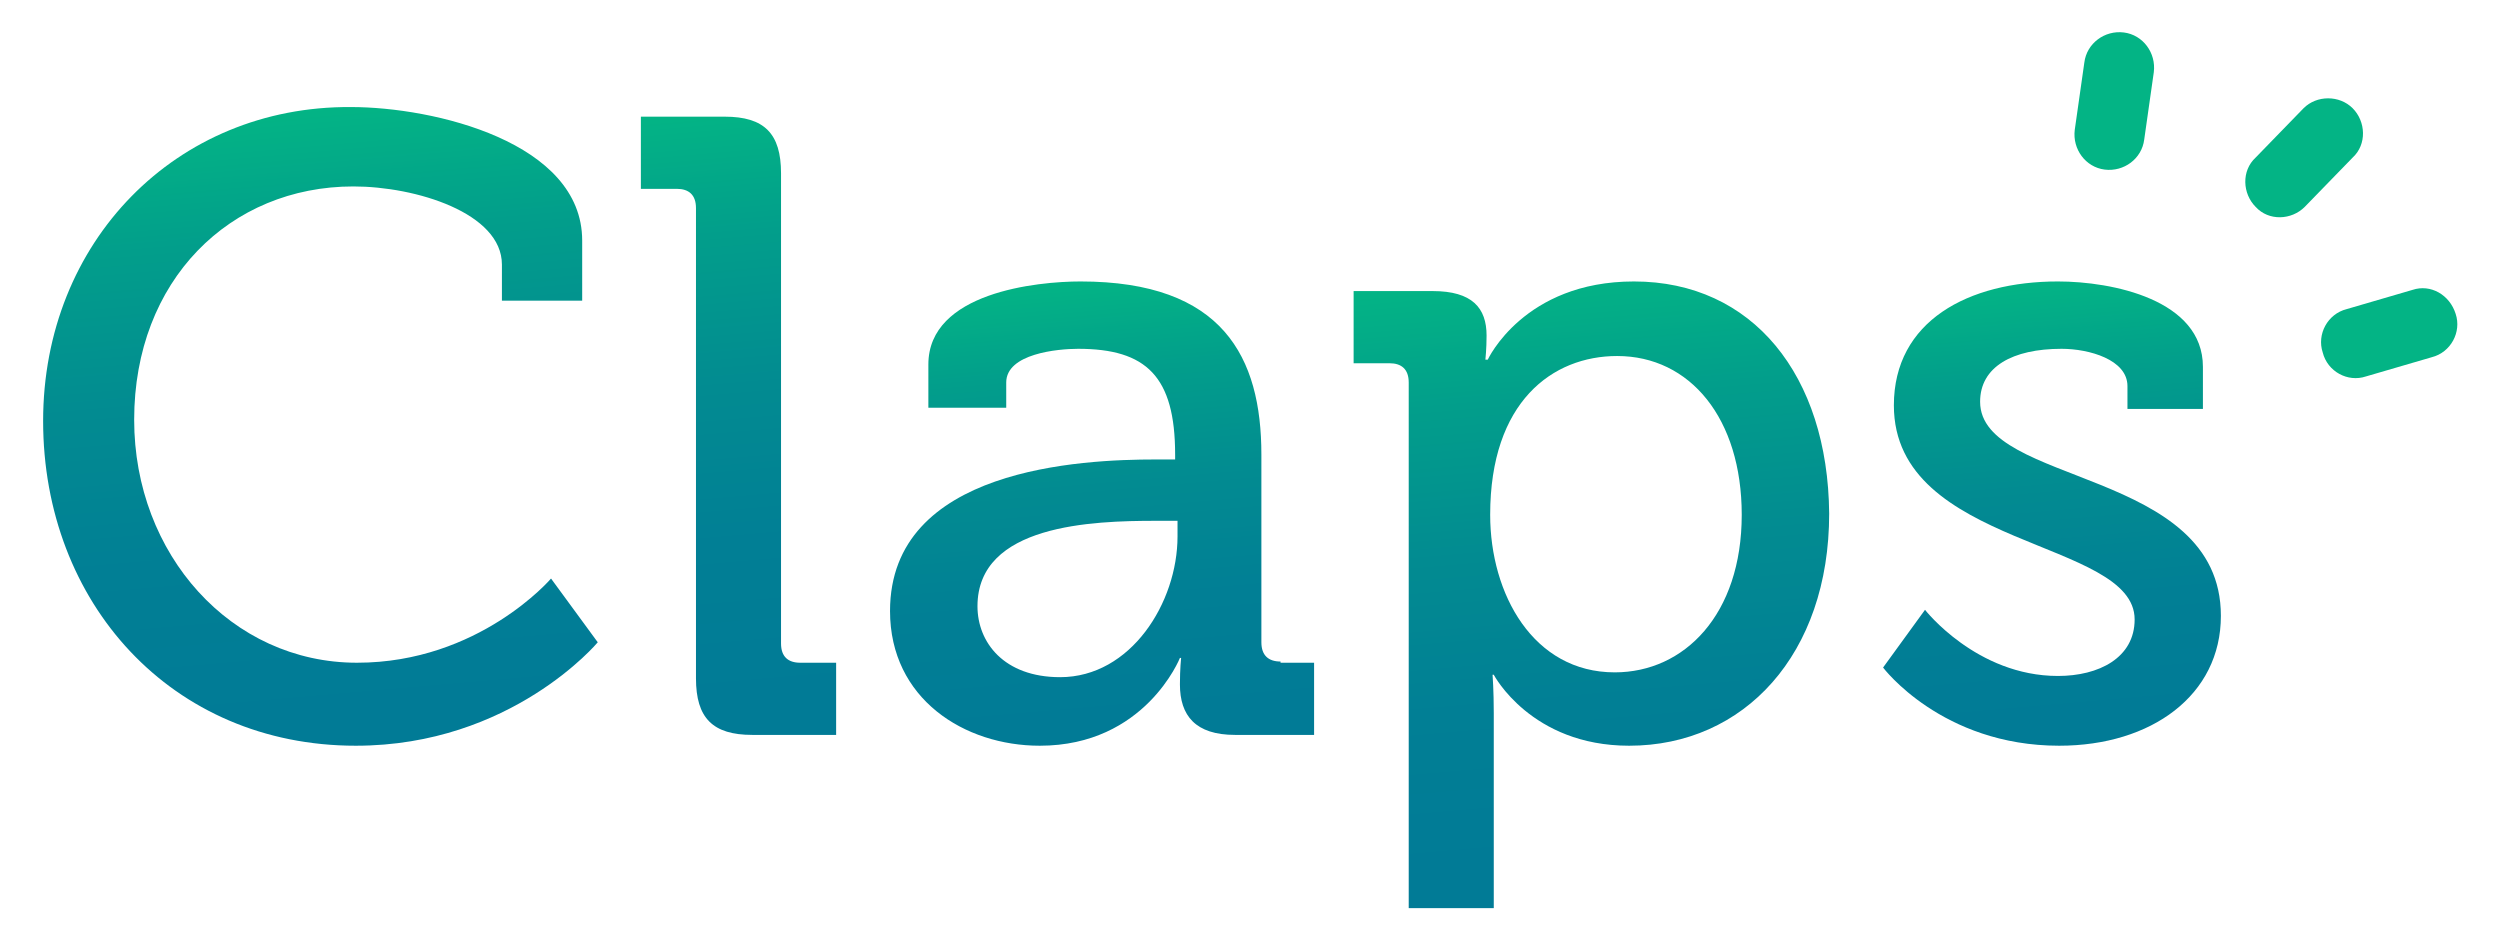 <svg width="228" height="86" viewBox="0 0 228 86" fill="none" xmlns="http://www.w3.org/2000/svg">
<path fill-rule="evenodd" clip-rule="evenodd" d="M3.933 38.393C3.933 54.957 15.623 68.01 32.447 68.01C46.649 68.01 54.515 58.577 54.515 58.577L50.254 52.763C50.254 52.763 43.699 60.441 32.556 60.441C21.085 60.441 12.236 50.569 12.236 38.283C12.236 25.559 20.976 17.003 32.228 17.003C37.909 17.003 45.775 19.416 45.775 24.133V27.423H53.095V21.939C53.095 12.944 39.548 9.763 32.01 9.763C16.06 9.653 3.933 22.048 3.933 38.393Z" fill="url(#paint0_linear)"/>
<path fill-rule="evenodd" clip-rule="evenodd" d="M63.473 61.867C63.473 65.487 65.003 67.023 68.608 67.023H76.255V60.441H72.978C71.885 60.441 71.23 59.893 71.23 58.686V15.796C71.23 12.176 69.7 10.64 66.095 10.64H58.448V17.222H61.725C62.818 17.222 63.473 17.77 63.473 18.977V61.867Z" fill="url(#paint1_linear)"/>
<path fill-rule="evenodd" clip-rule="evenodd" d="M116.786 60.332C115.693 60.332 115.038 59.783 115.038 58.577V41.464C115.038 32.579 111.542 25.669 98.541 25.669C94.608 25.669 84.667 26.656 84.667 33.237V37.186H91.768V34.883C91.768 32.25 96.466 31.811 98.323 31.811C104.55 31.811 107.172 34.334 107.172 41.464V41.903H105.424C98.65 41.903 81.171 42.671 81.171 55.725C81.171 63.732 87.944 68.01 94.827 68.01C104.441 68.01 107.609 60.003 107.609 60.003H107.718C107.718 60.003 107.609 60.99 107.609 62.416C107.609 65.268 109.029 67.023 112.634 67.023H119.845V60.441H116.786V60.332ZM107.39 48.924C107.39 54.957 103.13 61.758 96.684 61.758C91.549 61.758 89.146 58.577 89.146 55.286C89.146 47.827 99.634 47.498 105.424 47.498H107.39V48.924Z" fill="url(#paint2_linear)"/>
<path fill-rule="evenodd" clip-rule="evenodd" d="M149.014 25.669C138.963 25.669 135.685 32.799 135.685 32.799H135.467C135.467 32.799 135.576 31.811 135.576 30.605C135.576 28.082 134.265 26.546 130.66 26.546H123.45V33.128H126.727C127.82 33.128 128.475 33.676 128.475 34.883V82.819H136.232V65.049C136.232 62.964 136.122 61.538 136.122 61.538H136.232C136.232 61.538 139.618 68.01 148.577 68.01C159.064 68.01 166.821 59.674 166.821 46.839C166.712 34.225 159.829 25.669 149.014 25.669ZM147.266 61.319C139.837 61.319 135.904 54.189 135.904 46.949C135.904 36.638 141.585 32.469 147.484 32.469C154.148 32.469 158.846 38.174 158.846 46.949C158.846 56.054 153.602 61.319 147.266 61.319Z" fill="url(#paint3_linear)"/>
<path fill-rule="evenodd" clip-rule="evenodd" d="M171.737 60.88C171.737 60.88 177.09 68.01 187.797 68.01C196.209 68.01 202.545 63.403 202.545 56.163C202.545 42.671 180.586 44.316 180.586 36.638C180.586 33.457 183.536 31.811 188.015 31.811C190.528 31.811 194.024 32.799 194.024 35.212V37.296H200.906V33.457C200.906 27.314 192.604 25.669 187.687 25.669C179.494 25.669 172.721 29.288 172.721 36.967C172.721 50.02 194.679 49.143 194.679 56.492C194.679 60.003 191.402 61.648 187.687 61.648C180.259 61.648 175.561 55.615 175.561 55.615L171.737 60.88Z" fill="url(#paint4_linear)"/>
<path fill-rule="evenodd" clip-rule="evenodd" d="M193.696 2.962C195.444 3.181 196.646 4.827 196.427 6.582L195.553 12.725C195.335 14.48 193.696 15.686 191.948 15.467C190.2 15.248 188.999 13.602 189.217 11.847L190.091 5.704C190.31 3.949 191.948 2.742 193.696 2.962Z" fill="#03B485"/>
<path fill-rule="evenodd" clip-rule="evenodd" d="M214.563 9.873C215.764 11.079 215.874 13.163 214.563 14.37L210.193 18.867C208.991 20.074 206.915 20.184 205.714 18.867C204.512 17.661 204.403 15.577 205.714 14.37L210.084 9.873C211.285 8.666 213.361 8.666 214.563 9.873Z" fill="#03B485"/>
<path fill-rule="evenodd" clip-rule="evenodd" d="M223.958 28.63C224.504 30.276 223.521 32.14 221.773 32.579L215.764 34.334C214.125 34.883 212.268 33.895 211.831 32.14C211.285 30.495 212.268 28.63 214.016 28.191L220.025 26.436C221.663 25.888 223.411 26.875 223.958 28.63Z" fill="#03B485"/>
<defs>
<linearGradient id="paint0_linear" x1="26.779" y1="10.043" x2="31.969" y2="69.121" gradientUnits="userSpaceOnUse">
<stop stop-color="#03B485"/>
<stop offset="0.196" stop-color="#029E8B"/>
<stop offset="0.437" stop-color="#028B91"/>
<stop offset="0.681" stop-color="#017F95"/>
<stop offset="0.931" stop-color="#017B96"/>
</linearGradient>
<linearGradient id="paint1_linear" x1="65.559" y1="10.026" x2="70.616" y2="67.598" gradientUnits="userSpaceOnUse">
<stop stop-color="#03B485"/>
<stop offset="0.196" stop-color="#029E8B"/>
<stop offset="0.437" stop-color="#028B91"/>
<stop offset="0.681" stop-color="#017F95"/>
<stop offset="0.931" stop-color="#017B96"/>
</linearGradient>
<linearGradient id="paint2_linear" x1="97.804" y1="25.607" x2="101.583" y2="68.623" gradientUnits="userSpaceOnUse">
<stop stop-color="#03B485"/>
<stop offset="0.196" stop-color="#029E8B"/>
<stop offset="0.437" stop-color="#028B91"/>
<stop offset="0.681" stop-color="#017F95"/>
<stop offset="0.931" stop-color="#017B96"/>
</linearGradient>
<linearGradient id="paint3_linear" x1="143.768" y1="24.823" x2="148.778" y2="81.853" gradientUnits="userSpaceOnUse">
<stop stop-color="#03B485"/>
<stop offset="0.196" stop-color="#029E8B"/>
<stop offset="0.437" stop-color="#028B91"/>
<stop offset="0.681" stop-color="#017F95"/>
<stop offset="0.931" stop-color="#017B96"/>
</linearGradient>
<linearGradient id="paint4_linear" x1="185.358" y1="25.775" x2="189.1" y2="68.377" gradientUnits="userSpaceOnUse">
<stop stop-color="#03B485"/>
<stop offset="0.196" stop-color="#029E8B"/>
<stop offset="0.437" stop-color="#028B91"/>
<stop offset="0.681" stop-color="#017F95"/>
<stop offset="0.931" stop-color="#017B96"/>
</linearGradient>
</defs>
</svg>
